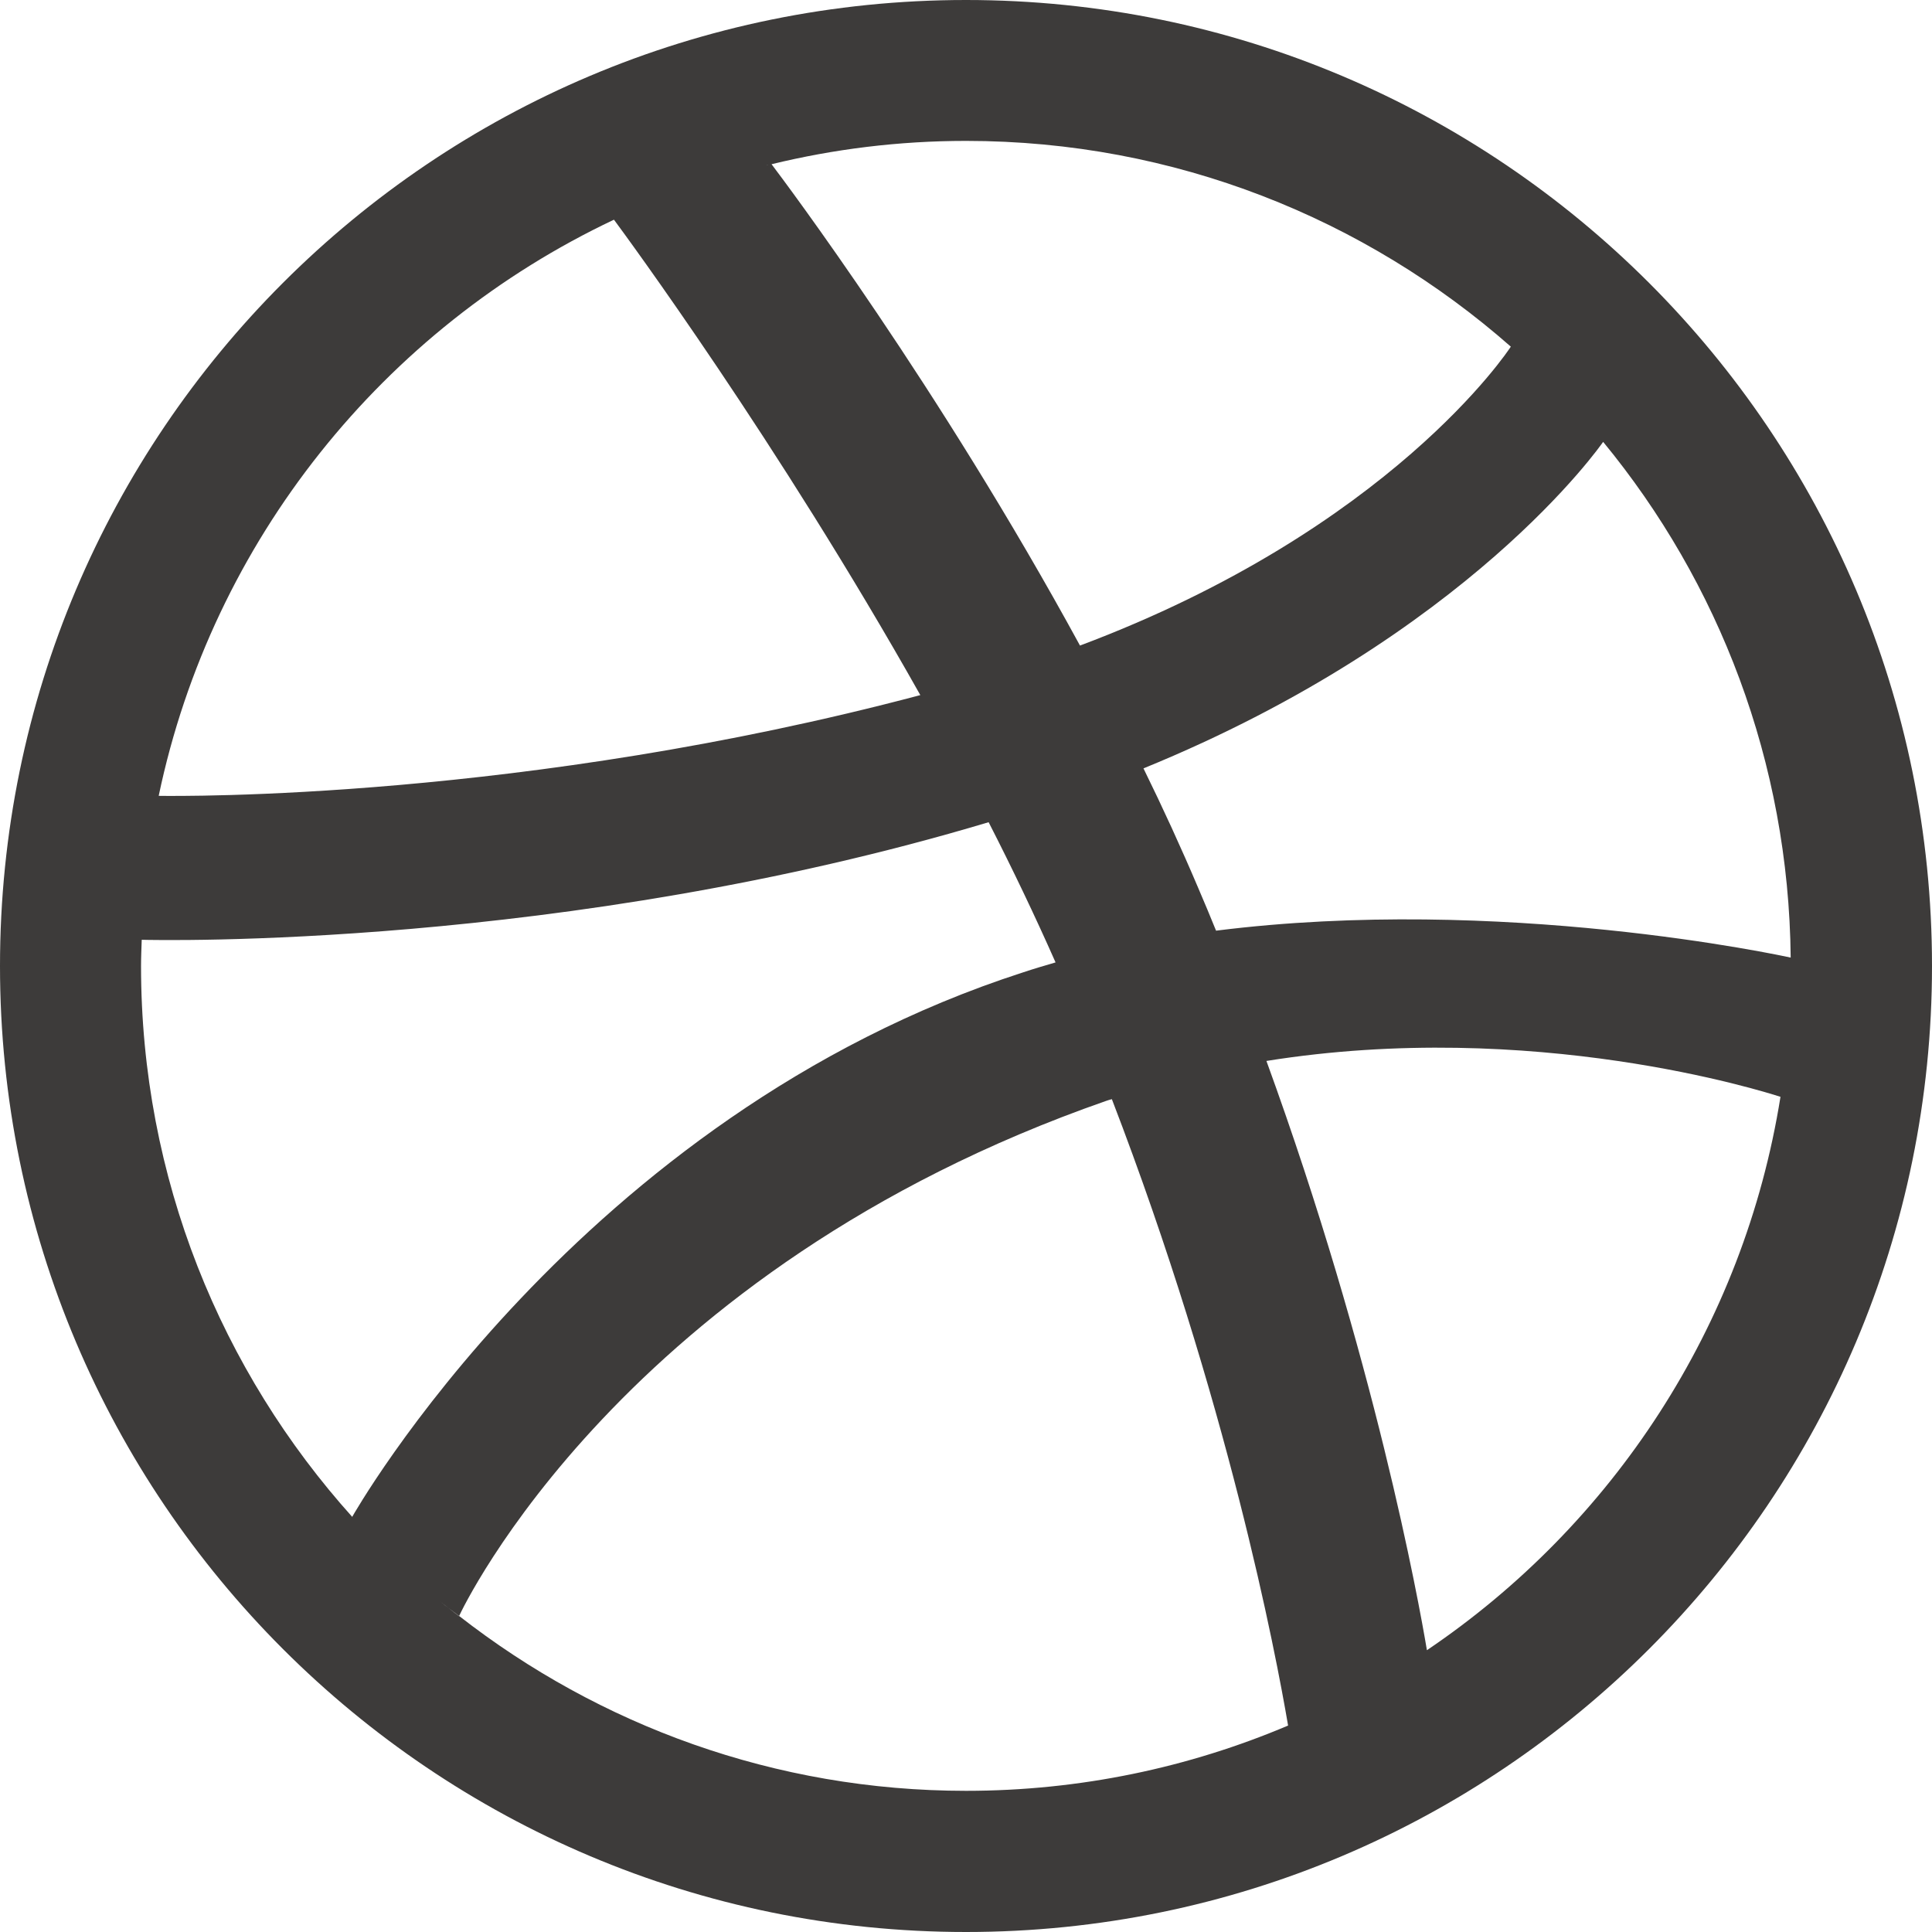 <?xml version="1.0" encoding="UTF-8" standalone="no"?>
<svg width="14px" height="14px" viewBox="0 0 14 14" version="1.1" xmlns="http://www.w3.org/2000/svg" xmlns:xlink="http://www.w3.org/1999/xlink" xmlns:sketch="http://www.bohemiancoding.com/sketch/ns">
    <!-- Generator: Sketch 3.2.2 (9983) - http://www.bohemiancoding.com/sketch -->
    <title>dribbble</title>
    <desc>Created with Sketch.</desc>
    <defs></defs>
    <g id="Maquettes" stroke="none" stroke-width="1" fill="none" fill-rule="evenodd" sketch:type="MSPage">
        <g id="Sidebar" sketch:type="MSArtboardGroup" transform="translate(-876, -3091)" fill="#3D3B3A">
            <g id="CONTACT" sketch:type="MSLayerGroup" transform="translate(0, 2582)">
                <path d="M885.177,516.688 C885.962,518.846 886.28,520.6 886.34,520.958 C887.683,520.051 888.636,518.614 888.902,516.948 C888.783,516.91 887.11,516.379 885.177,516.688 L885.177,516.688 Z M884.286,514.568 C884.426,514.853 884.559,515.143 884.683,515.435 C884.728,515.539 884.77,515.641 884.812,515.744 C886.877,515.484 888.91,515.925 888.976,515.939 C888.962,514.521 888.455,513.22 887.617,512.202 C887.604,512.22 886.645,513.605 884.286,514.568 L884.286,514.568 Z M884.017,516.977 C880.508,518.2 879.35,520.66 879.327,520.71 C880.341,521.501 881.614,521.977 883,521.977 C883.828,521.977 884.617,521.808 885.334,521.504 C885.245,520.981 884.897,519.15 884.057,516.965 C884.043,516.969 884.03,516.972 884.017,516.977 L884.017,516.977 Z M883,523 C879.134,523 876,519.865 876,516 C876,512.133 879.134,509 883,509 C886.866,509 890,512.133 890,516 C890,519.865 886.866,523 883,523 L883,523 Z M886.948,511.512 C885.895,510.586 884.514,510.021 883,510.021 C882.514,510.021 882.043,510.08 881.591,510.19 C881.682,510.31 882.804,511.802 883.826,513.678 C886.08,512.832 886.932,511.537 886.948,511.512 L886.948,511.512 Z M881.568,510.196 C881.563,510.196 881.557,510.198 881.552,510.199 C881.562,510.198 881.567,510.196 881.567,510.196 L881.568,510.196 L881.568,510.196 Z M879.326,520.711 L879.327,520.71 C879.282,520.675 879.235,520.643 879.191,520.606 C879.271,520.67 879.326,520.711 879.326,520.711 L879.326,520.711 Z M883.414,516.046 C883.492,516.02 883.57,515.997 883.649,515.974 C883.499,515.635 883.336,515.294 883.164,514.958 C880.086,515.88 877.132,515.813 877.027,515.81 C877.025,515.872 877.022,515.936 877.022,516 C877.022,517.537 877.603,518.937 878.556,519.996 C878.554,519.995 878.552,519.992 878.552,519.992 C878.552,519.992 880.188,517.088 883.414,516.046 L883.414,516.046 Z M882.669,514.037 C881.635,512.2 880.531,510.703 880.449,510.592 C878.782,511.38 877.538,512.915 877.15,514.767 C877.307,514.769 879.798,514.799 882.669,514.037 L882.669,514.037 Z" id="dribbble" sketch:type="MSShapeGroup"></path>
            </g>
        </g>
    </g>
</svg>
